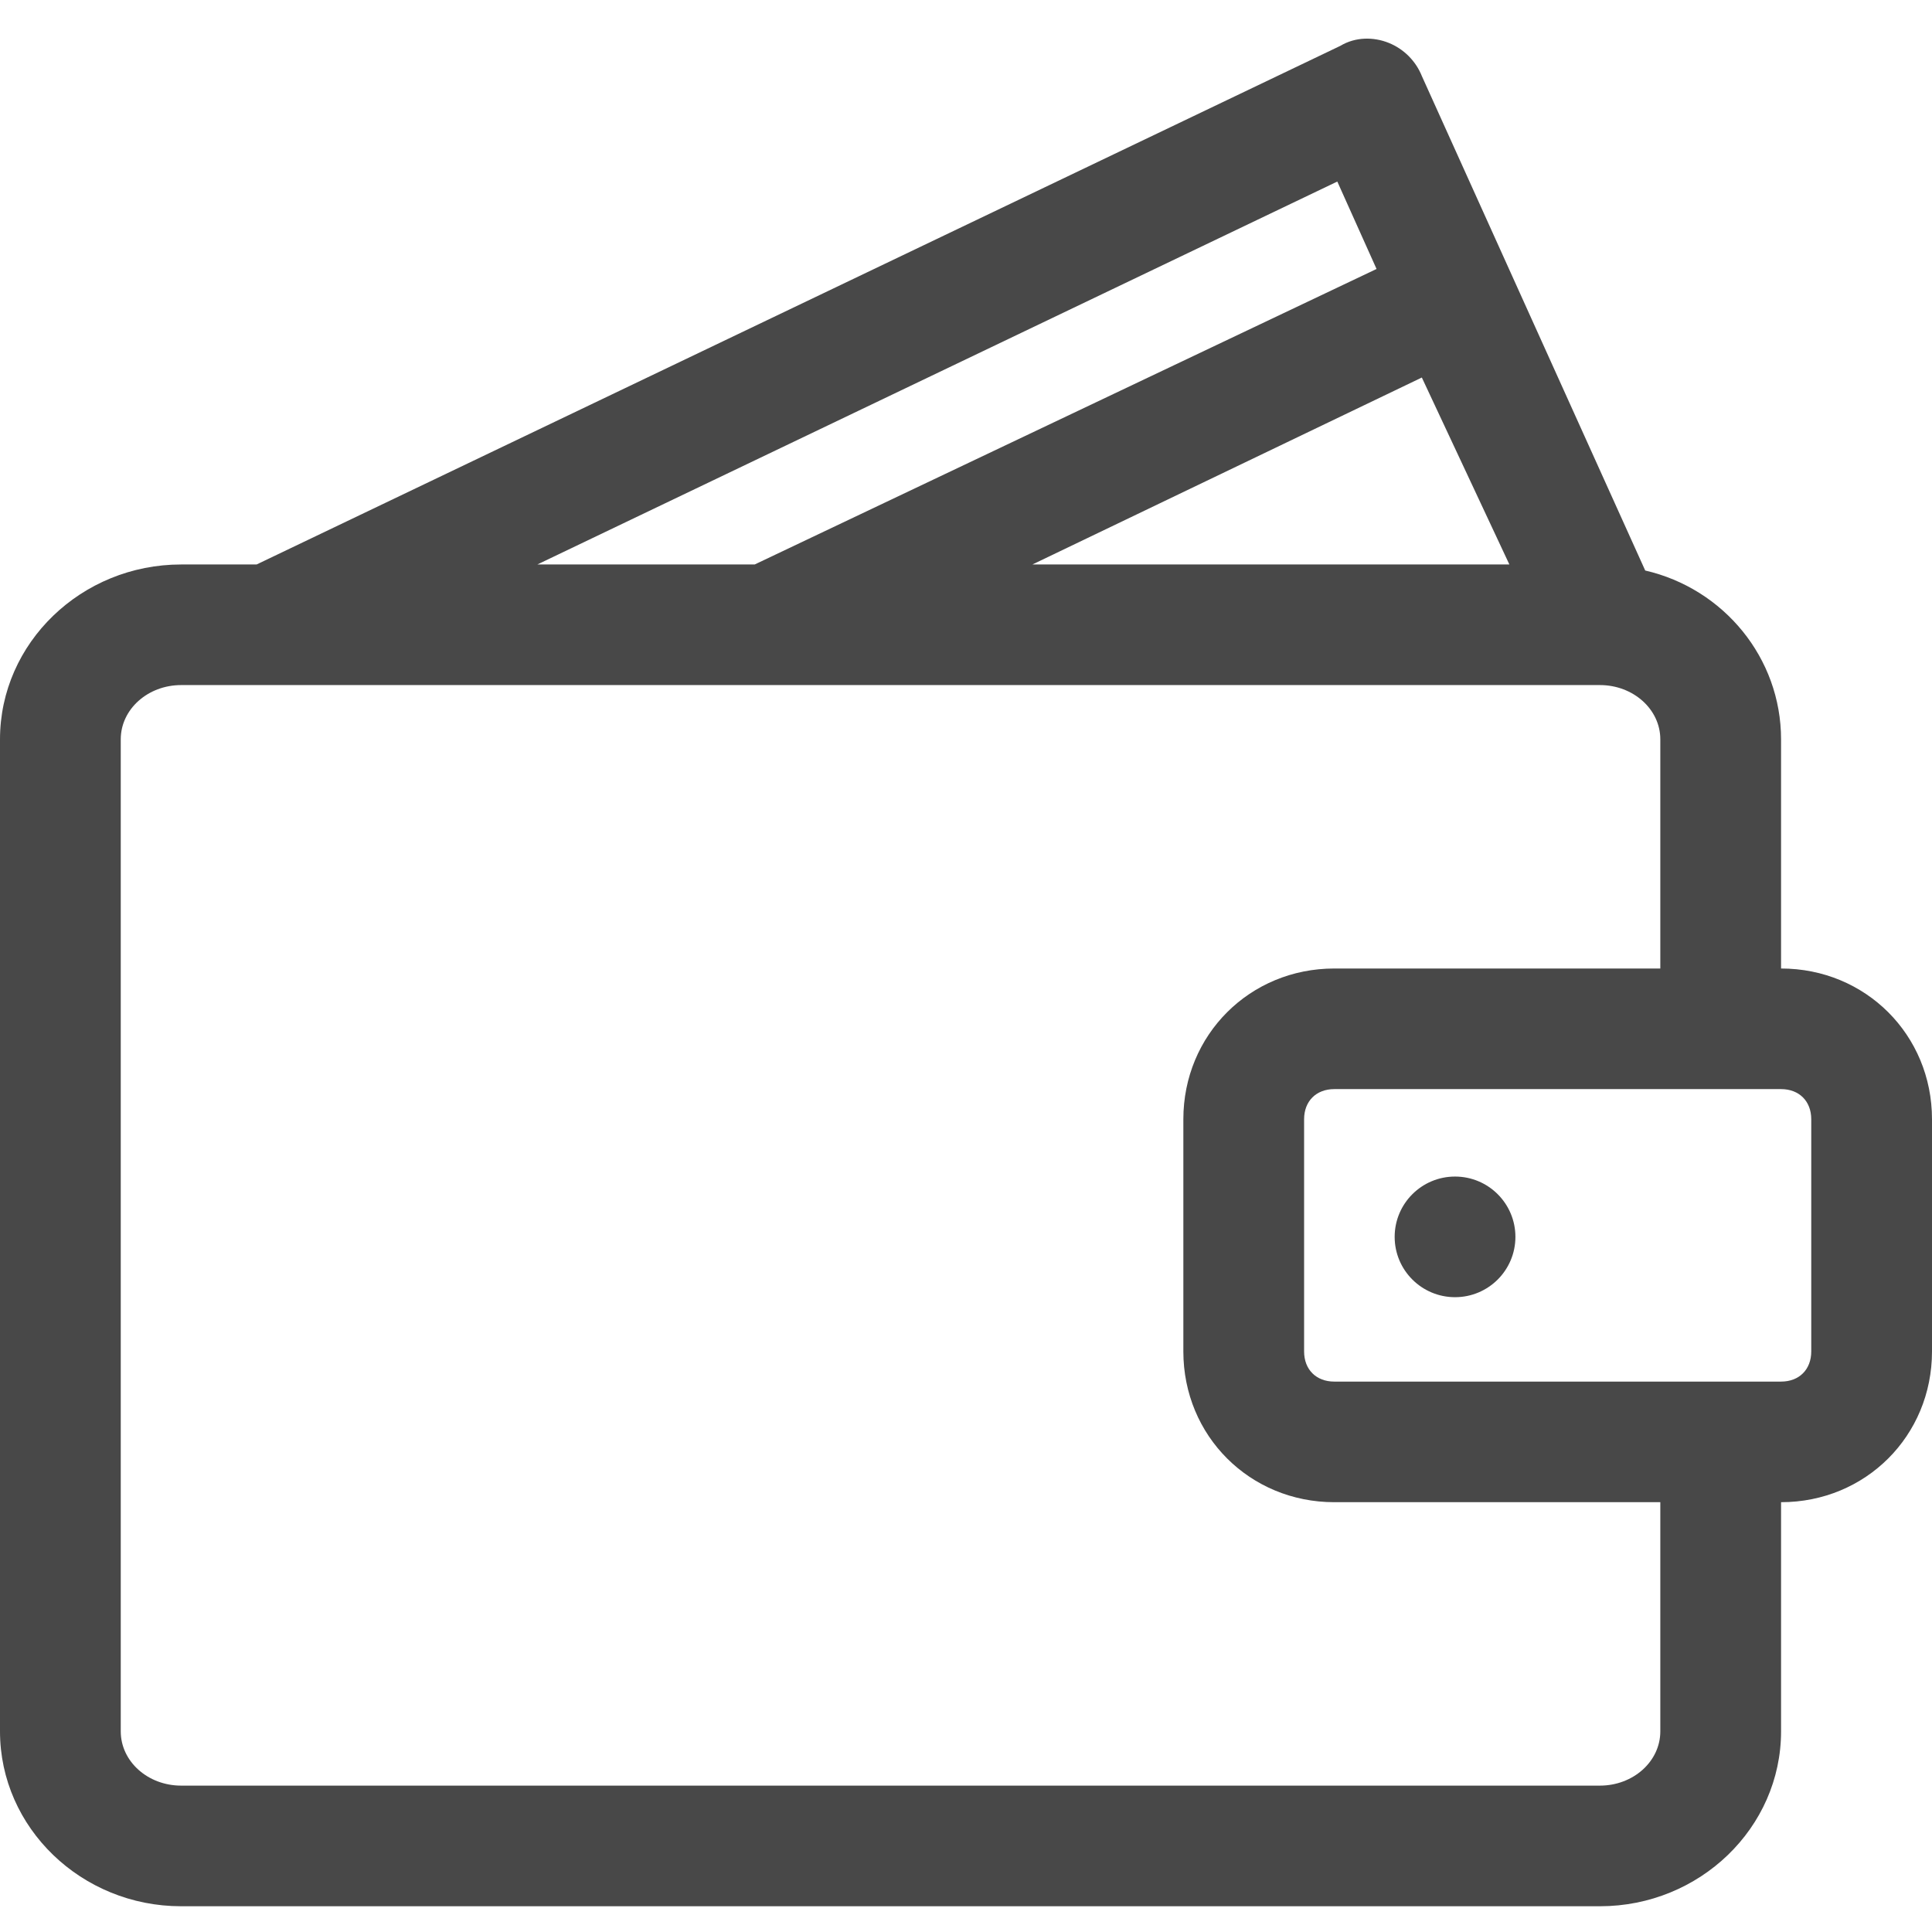 <svg width="64" height="64" viewBox="0 0 64 64" fill="none" xmlns="http://www.w3.org/2000/svg">
<path fill-rule="evenodd" clip-rule="evenodd" d="M59 24.492V32.083C61.8 32.083 64 34.281 64 37.077V44.768C64 47.565 61.8 49.762 59 49.762V57.353C59 60.55 56.3 63.147 53 63.147H6C2.7 63.147 0 60.55 0 57.353V24.492C0 21.296 2.7 18.699 6 18.699H8.5L44.4 1.519C44.9 1.219 45.5 1.219 46 1.419C46.5 1.619 46.9 2.019 47.1 2.518L54.5 18.899C57.1 19.498 59 21.795 59 24.492ZM34.2 18.699H50L47.1 12.506L34.2 18.699ZM45.6 8.91L44.3 6.014L17.8 18.699H25L45.6 8.91ZM53 59.151C54.1 59.151 55 58.352 55 57.353V49.762H44.2C41.4 49.762 39.2 47.565 39.2 44.768V37.077C39.2 34.281 41.4 32.083 44.2 32.083H55V24.492C55 23.493 54.1 22.694 53 22.694H25.5H9.1H9H6C4.9 22.694 4 23.493 4 24.492V57.353C4 58.352 4.9 59.151 6 59.151H53ZM59 45.767C59.6 45.767 60 45.368 60 44.768V37.077C60 36.478 59.6 36.078 59 36.078H44.2C43.6 36.078 43.2 36.478 43.2 37.077V44.768C43.2 45.368 43.6 45.767 44.2 45.767H59ZM50.2 40.973C50.2 42.076 49.305 42.971 48.2 42.971C47.095 42.971 46.2 42.076 46.2 40.973C46.2 39.87 47.095 38.975 48.2 38.975C49.305 38.975 50.2 39.87 50.2 40.973Z" fill="#484848"/>
</svg>
